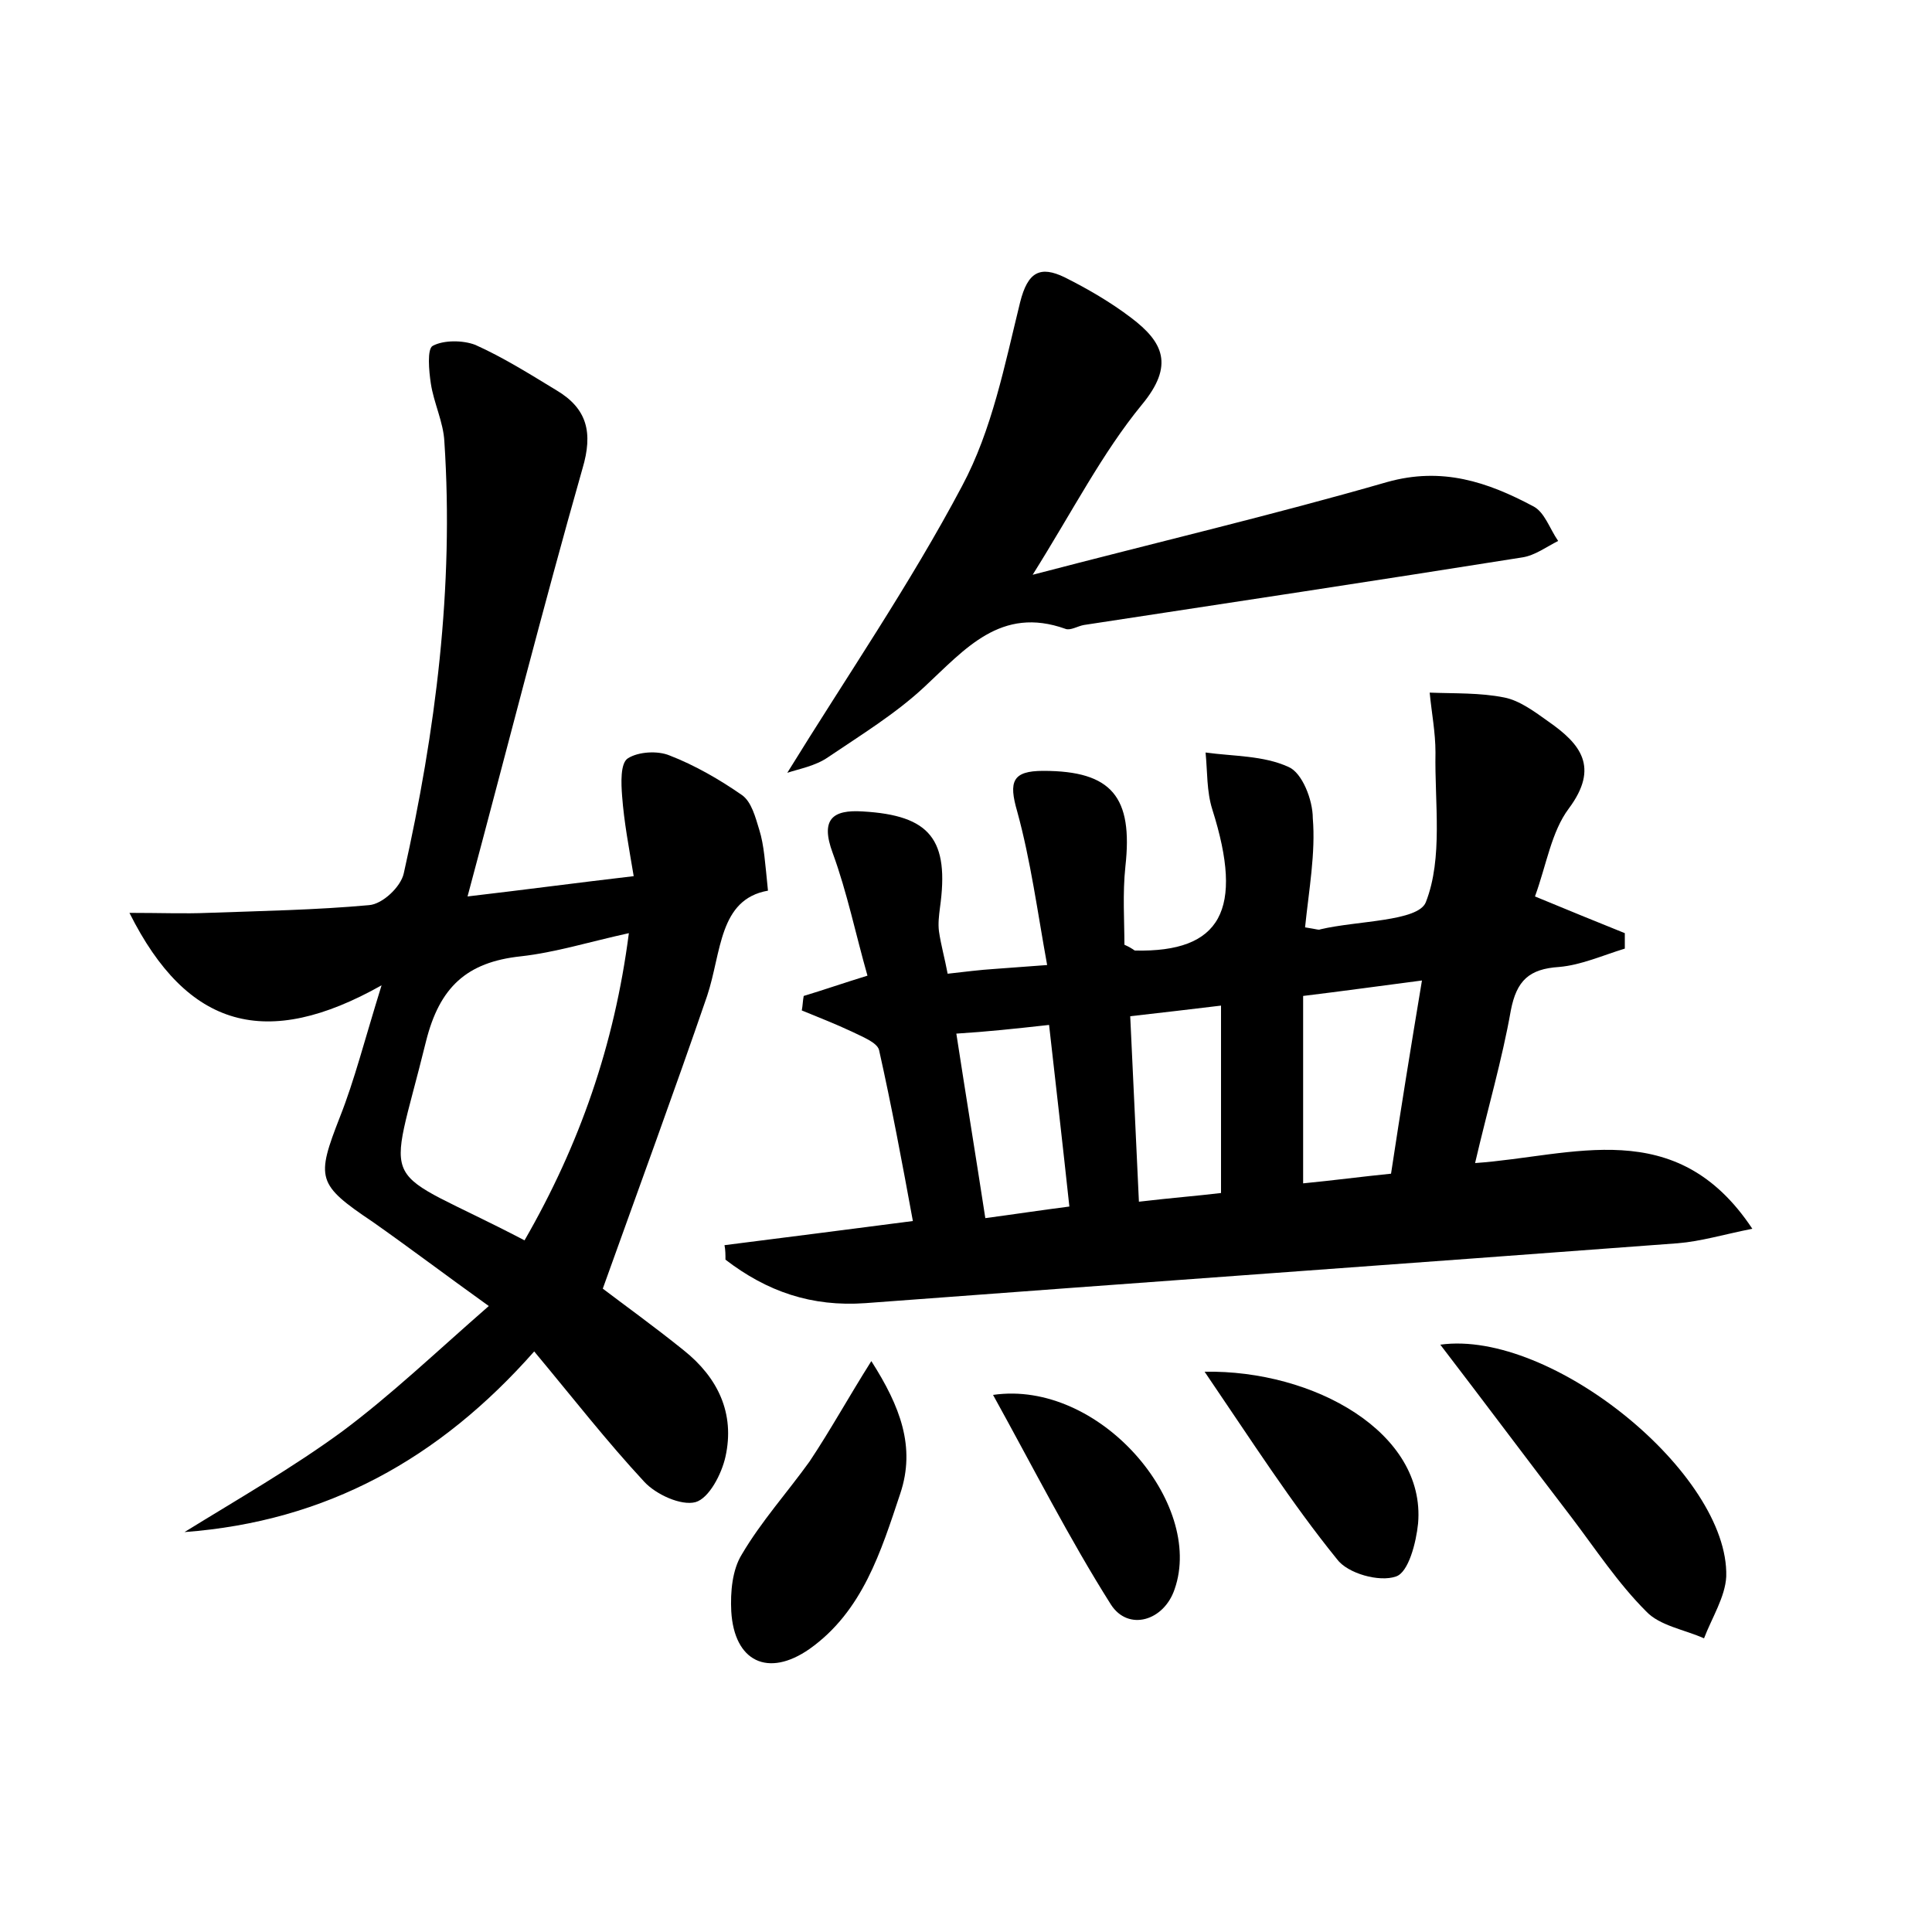 <?xml version="1.0" encoding="utf-8"?>
<!-- Generator: Adobe Illustrator 22.0.0, SVG Export Plug-In . SVG Version: 6.00 Build 0)  -->
<svg version="1.1" id="图层_1" xmlns="http://www.w3.org/2000/svg" xmlns:xlink="http://www.w3.org/1999/xlink" x="0px" y="0px"
	 viewBox="0 0 200 200" style="enable-background:new 0 0 200 200;" xml:space="preserve">
<style type="text/css">
	.st1{fill:#010000;}
	.st4{fill:#fbfafc;}
</style>
<g>
	
	<path d="M135.1,96c1.3,0.2,1.4,0.3,1.6,0.2c3.8-0.9,10.1-0.8,10.9-2.8c1.8-4.6,0.9-10.3,1-15.5c0-2.1-0.4-4.1-0.6-6.2
		c2.6,0.1,5.2,0,7.7,0.5c1.6,0.3,3.2,1.5,4.6,2.5c3.3,2.3,5.3,4.7,2.1,9c-1.8,2.4-2.3,5.8-3.5,9.1c3.4,1.4,6.3,2.6,9.3,3.8
		c0,0.5,0,1.1,0,1.6c-2.3,0.7-4.5,1.7-6.8,1.9c-3.1,0.2-4.4,1.4-5,4.5c-0.9,5.1-2.4,10.2-3.7,15.8c10.1-0.7,20.8-5.1,28.7,6.8
		c-3,0.6-5.3,1.3-7.7,1.5c-28,2.1-56.1,4.1-84.1,6.2c-5.6,0.4-10.2-1.2-14.5-4.5c0-0.5,0-1-0.1-1.5c6.3-0.8,12.6-1.6,19.5-2.5
		c-1.1-6-2.2-11.9-3.5-17.7c-0.2-0.8-1.8-1.4-2.8-1.9c-1.7-0.8-3.5-1.5-5.2-2.2c0.1-0.5,0.1-1,0.2-1.5c2-0.6,4-1.3,6.6-2.1
		c-1.2-4.2-2.1-8.6-3.6-12.7c-1.3-3.5,0-4.5,3.1-4.3c7,0.4,9,2.9,8,10c-0.1,0.8-0.2,1.6-0.1,2.4c0.2,1.4,0.6,2.8,0.9,4.4
		c1.8-0.2,3.3-0.4,4.9-0.5c1.4-0.1,2.8-0.2,5.4-0.4c-1-5.5-1.7-10.8-3.1-15.9c-0.9-3.1-0.5-4.2,2.7-4.2c7.1,0,9.3,2.7,8.5,9.9
		c-0.3,2.8-0.1,5.7-0.1,8.1c0.9,0.4,1,0.6,1.1,0.6c8.9,0.2,11.3-4.2,8-14.6c-0.6-1.9-0.5-3.9-0.7-5.9c2.9,0.4,6,0.3,8.6,1.5
		c1.4,0.6,2.5,3.4,2.5,5.3C136.2,88.3,135.5,92.1,135.1,96z M147.2,101.5c-4.6,0.6-8.2,1.1-12.3,1.6c0,6.6,0,12.9,0,19.4
		c3.1-0.3,6.1-0.7,9.1-1C145,114.9,146,108.7,147.2,101.5z M117,105.2c0.3,6.5,0.6,12.6,0.9,19.2c3.4-0.4,6-0.6,8.5-0.9
		c0-6.7,0-12.9,0-19.4C123.1,104.5,120.5,104.8,117,105.2z M99,107c1,6.5,2,12.6,3,19.1c3-0.4,5.6-0.8,8.7-1.2
		c-0.7-6.5-1.4-12.6-2.1-18.8C105,106.5,102.2,106.8,99,107z"/>
	<path d="M79.5,92.2c-5.1,0.9-4.8,6.4-6.3,10.9c-3.4,9.9-7,19.7-10.8,30.3c2.1,1.6,5.3,3.9,8.4,6.4c3.5,2.8,5.3,6.5,4.3,11
		c-0.4,1.8-1.7,4.3-3.1,4.7c-1.5,0.4-4.1-0.8-5.3-2.1c-3.9-4.2-7.4-8.7-11.4-13.5c-9.8,11.1-21.5,17.6-36.2,18.7
		c5.5-3.4,11.1-6.6,16.3-10.4c5.1-3.8,9.7-8.2,15.2-13c-4.6-3.3-8.3-6.1-12-8.7c-5.8-3.9-5.9-4.5-3.4-10.9c1.5-3.8,2.5-7.8,4.3-13.6
		c-11.9,6.7-20.1,4.5-26.1-7.5c3.3,0,5.7,0.1,8.1,0c5.6-0.2,11.2-0.3,16.7-0.8c1.4-0.1,3.3-1.9,3.6-3.3c3.3-14.7,5.2-29.6,4.2-44.7
		c-0.1-2-1.1-4-1.4-6c-0.2-1.3-0.4-3.6,0.2-3.9c1.1-0.6,3.1-0.6,4.4-0.1c2.9,1.3,5.6,3,8.4,4.7c3.2,1.9,3.8,4.4,2.7,8.1
		c-4.1,14.4-7.8,29-11.9,44.3c6-0.7,11.2-1.4,17.2-2.1c-0.5-3-1-5.6-1.2-8.3c-0.1-1.3-0.2-3.4,0.6-3.9c1.1-0.7,3.1-0.8,4.3-0.3
		c2.6,1,5.2,2.5,7.5,4.1c1,0.7,1.4,2.3,1.8,3.6C79.1,87.5,79.2,89.3,79.5,92.2z M54.3,128.4c5.7-9.9,9.3-20.2,10.8-31.8
		c-4.1,0.9-7.6,2-11.2,2.4c-5.6,0.6-8.4,3.2-9.8,8.8C40.1,124.1,38.8,120.3,54.3,128.4z"/>
	<path d="M106.9,59.5c13-3.4,24.9-6.2,36.7-9.6c5.7-1.6,10.4,0,15.1,2.5c1.2,0.6,1.7,2.3,2.6,3.6c-1.2,0.6-2.4,1.5-3.7,1.7
		c-15.1,2.4-30.3,4.7-45.4,7c-0.6,0.1-1.4,0.6-1.9,0.4c-6.7-2.4-10.4,2.1-14.6,6c-3,2.8-6.6,5-10,7.3c-1.3,0.9-3,1.2-4.2,1.6
		c6.1-9.9,12.7-19.5,18.1-29.7c3.1-5.8,4.4-12.5,6-19c0.8-3.2,2.1-3.8,4.6-2.6c2.4,1.2,4.8,2.6,6.9,4.2c3.3,2.5,4.5,4.9,1.1,9
		C114.1,46.9,111.1,52.8,106.9,59.5z"/>
	<path d="M149.1,139.2c11.5-1.6,29.9,13.4,29.6,24c-0.1,2.1-1.5,4.3-2.3,6.4c-2-0.9-4.6-1.3-6-2.8c-2.9-2.9-5.2-6.4-7.7-9.7
		C158.1,151.1,153.7,145.2,149.1,139.2z"/>
	<path d="M90.2,140.9c3,4.7,4.6,8.9,3,13.7c-2,6-3.9,12.2-9.4,16.1c-4.3,3-7.8,1.3-8.1-3.9c-0.1-2,0.1-4.3,1.1-5.9
		c2-3.4,4.7-6.4,7-9.6C86,148,87.8,144.7,90.2,140.9z"/>
	<path d="M124.7,142c11.3-0.2,22.9,6.3,22.1,15.7c-0.2,2-1,5.1-2.3,5.5c-1.7,0.6-5-0.3-6.1-1.8C133.7,155.6,129.6,149.2,124.7,142z"
		/>
	<path d="M102.8,144.4c11-1.6,21.9,11.2,18.8,20.1c-1.1,3.3-4.8,4.4-6.6,1.6C110.7,159.3,107,152,102.8,144.4z"/>
	
	
	
	
</g>
</svg>
